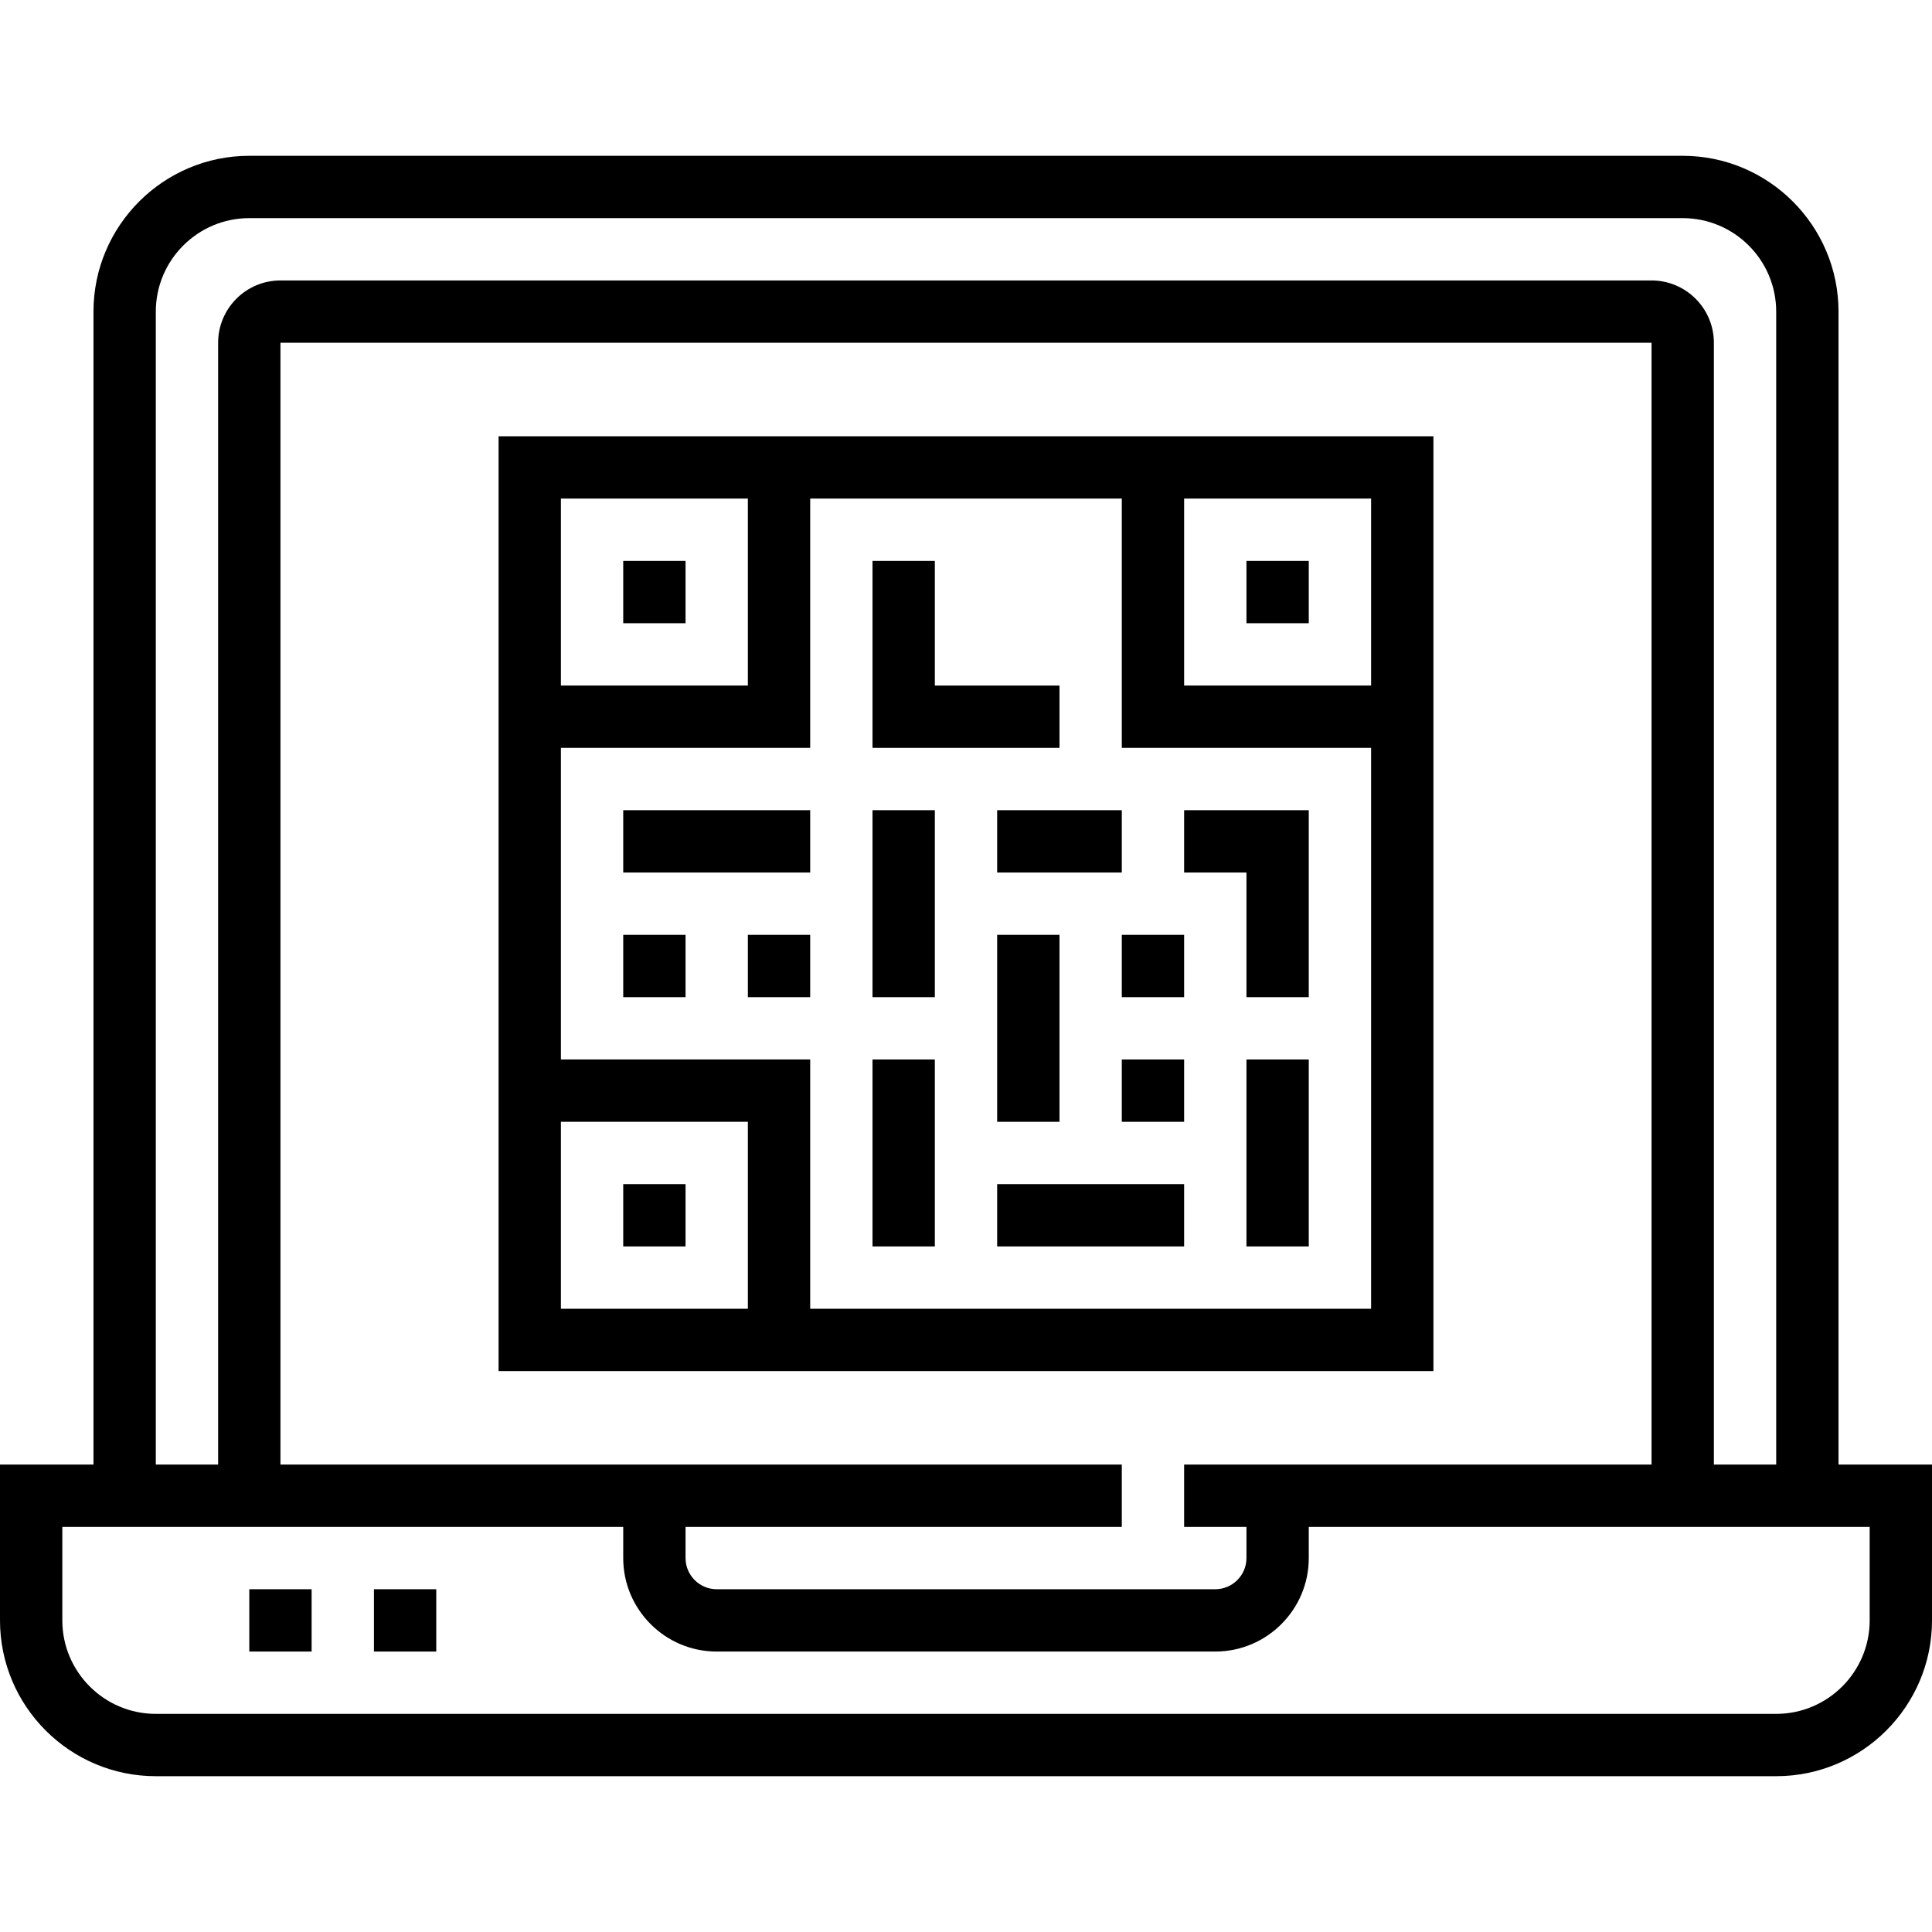 <?xml version="1.0" encoding="iso-8859-1"?>
<!-- Generator: Adobe Illustrator 19.0.0, SVG Export Plug-In . SVG Version: 6.00 Build 0)  -->
<svg version="1.1" id="Capa_1" xmlns="http://www.w3.org/2000/svg" xmlns:xlink="http://www.w3.org/1999/xlink" x="0px" y="0px"
	 viewBox="0 0 496 496" style="enable-background:new 0 0 496 496;" xml:space="preserve">
<g>
	<g>
		<g>
			<path d="M472,376V80c0-22.056-17.944-40-40-40H64c-22.056,0-40,17.944-40,40v296H0v40c0,22.056,17.944,40,40,40h416
				c22.056,0,40-17.944,40-40v-40H472z M40,80c0-13.232,10.768-24,24-24h368c13.232,0,24,10.768,24,24v296h-16V88
				c0-8.824-7.176-16-16-16H72c-8.824,0-16,7.176-16,16v288H40V80z M320,392v8c0,4.416-3.592,8-8,8H184c-4.408,0-8-3.584-8-8v-8h112
				v-16H72V88h352v288H304v16H320z M480,416c0,13.232-10.768,24-24,24H40c-13.232,0-24-10.768-24-24v-24h144v8
				c0,13.232,10.768,24,24,24h128c13.232,0,24-10.768,24-24v-8h144V416z"/>
			<rect x="64" y="408" width="16" height="16"/>
			<rect x="96" y="408" width="16" height="16"/>
			<path d="M368,112H128v240h240V112z M144,128h48v48h-48V128z M192,336h-48v-48h48V336z M352,336H208v-64h-64v-80h64v-64h80v64h64
				V336z M352,176h-48v-48h48V176z"/>
			<rect x="160" y="208" width="48" height="16"/>
			<rect x="320" y="144" width="16" height="16"/>
			<rect x="160" y="144" width="16" height="16"/>
			<rect x="160" y="304" width="16" height="16"/>
			<rect x="160" y="240" width="16" height="16"/>
			<rect x="192" y="240" width="16" height="16"/>
			<polygon points="272,176 240,176 240,144 224,144 224,192 272,192 			"/>
			<rect x="224" y="208" width="16" height="48"/>
			<rect x="224" y="272" width="16" height="48"/>
			<rect x="256" y="208" width="32" height="16"/>
			<polygon points="320,256 336,256 336,208 304,208 304,224 320,224 			"/>
			<rect x="256" y="240" width="16" height="48"/>
			<rect x="256" y="304" width="48" height="16"/>
			<rect x="288" y="240" width="16" height="16"/>
			<rect x="288" y="272" width="16" height="16"/>
			<rect x="320" y="272" width="16" height="48"/>
		</g>
	</g>
</g>
<g>
</g>
<g>
</g>
<g>
</g>
<g>
</g>
<g>
</g>
<g>
</g>
<g>
</g>
<g>
</g>
<g>
</g>
<g>
</g>
<g>
</g>
<g>
</g>
<g>
</g>
<g>
</g>
<g>
</g>
</svg>
